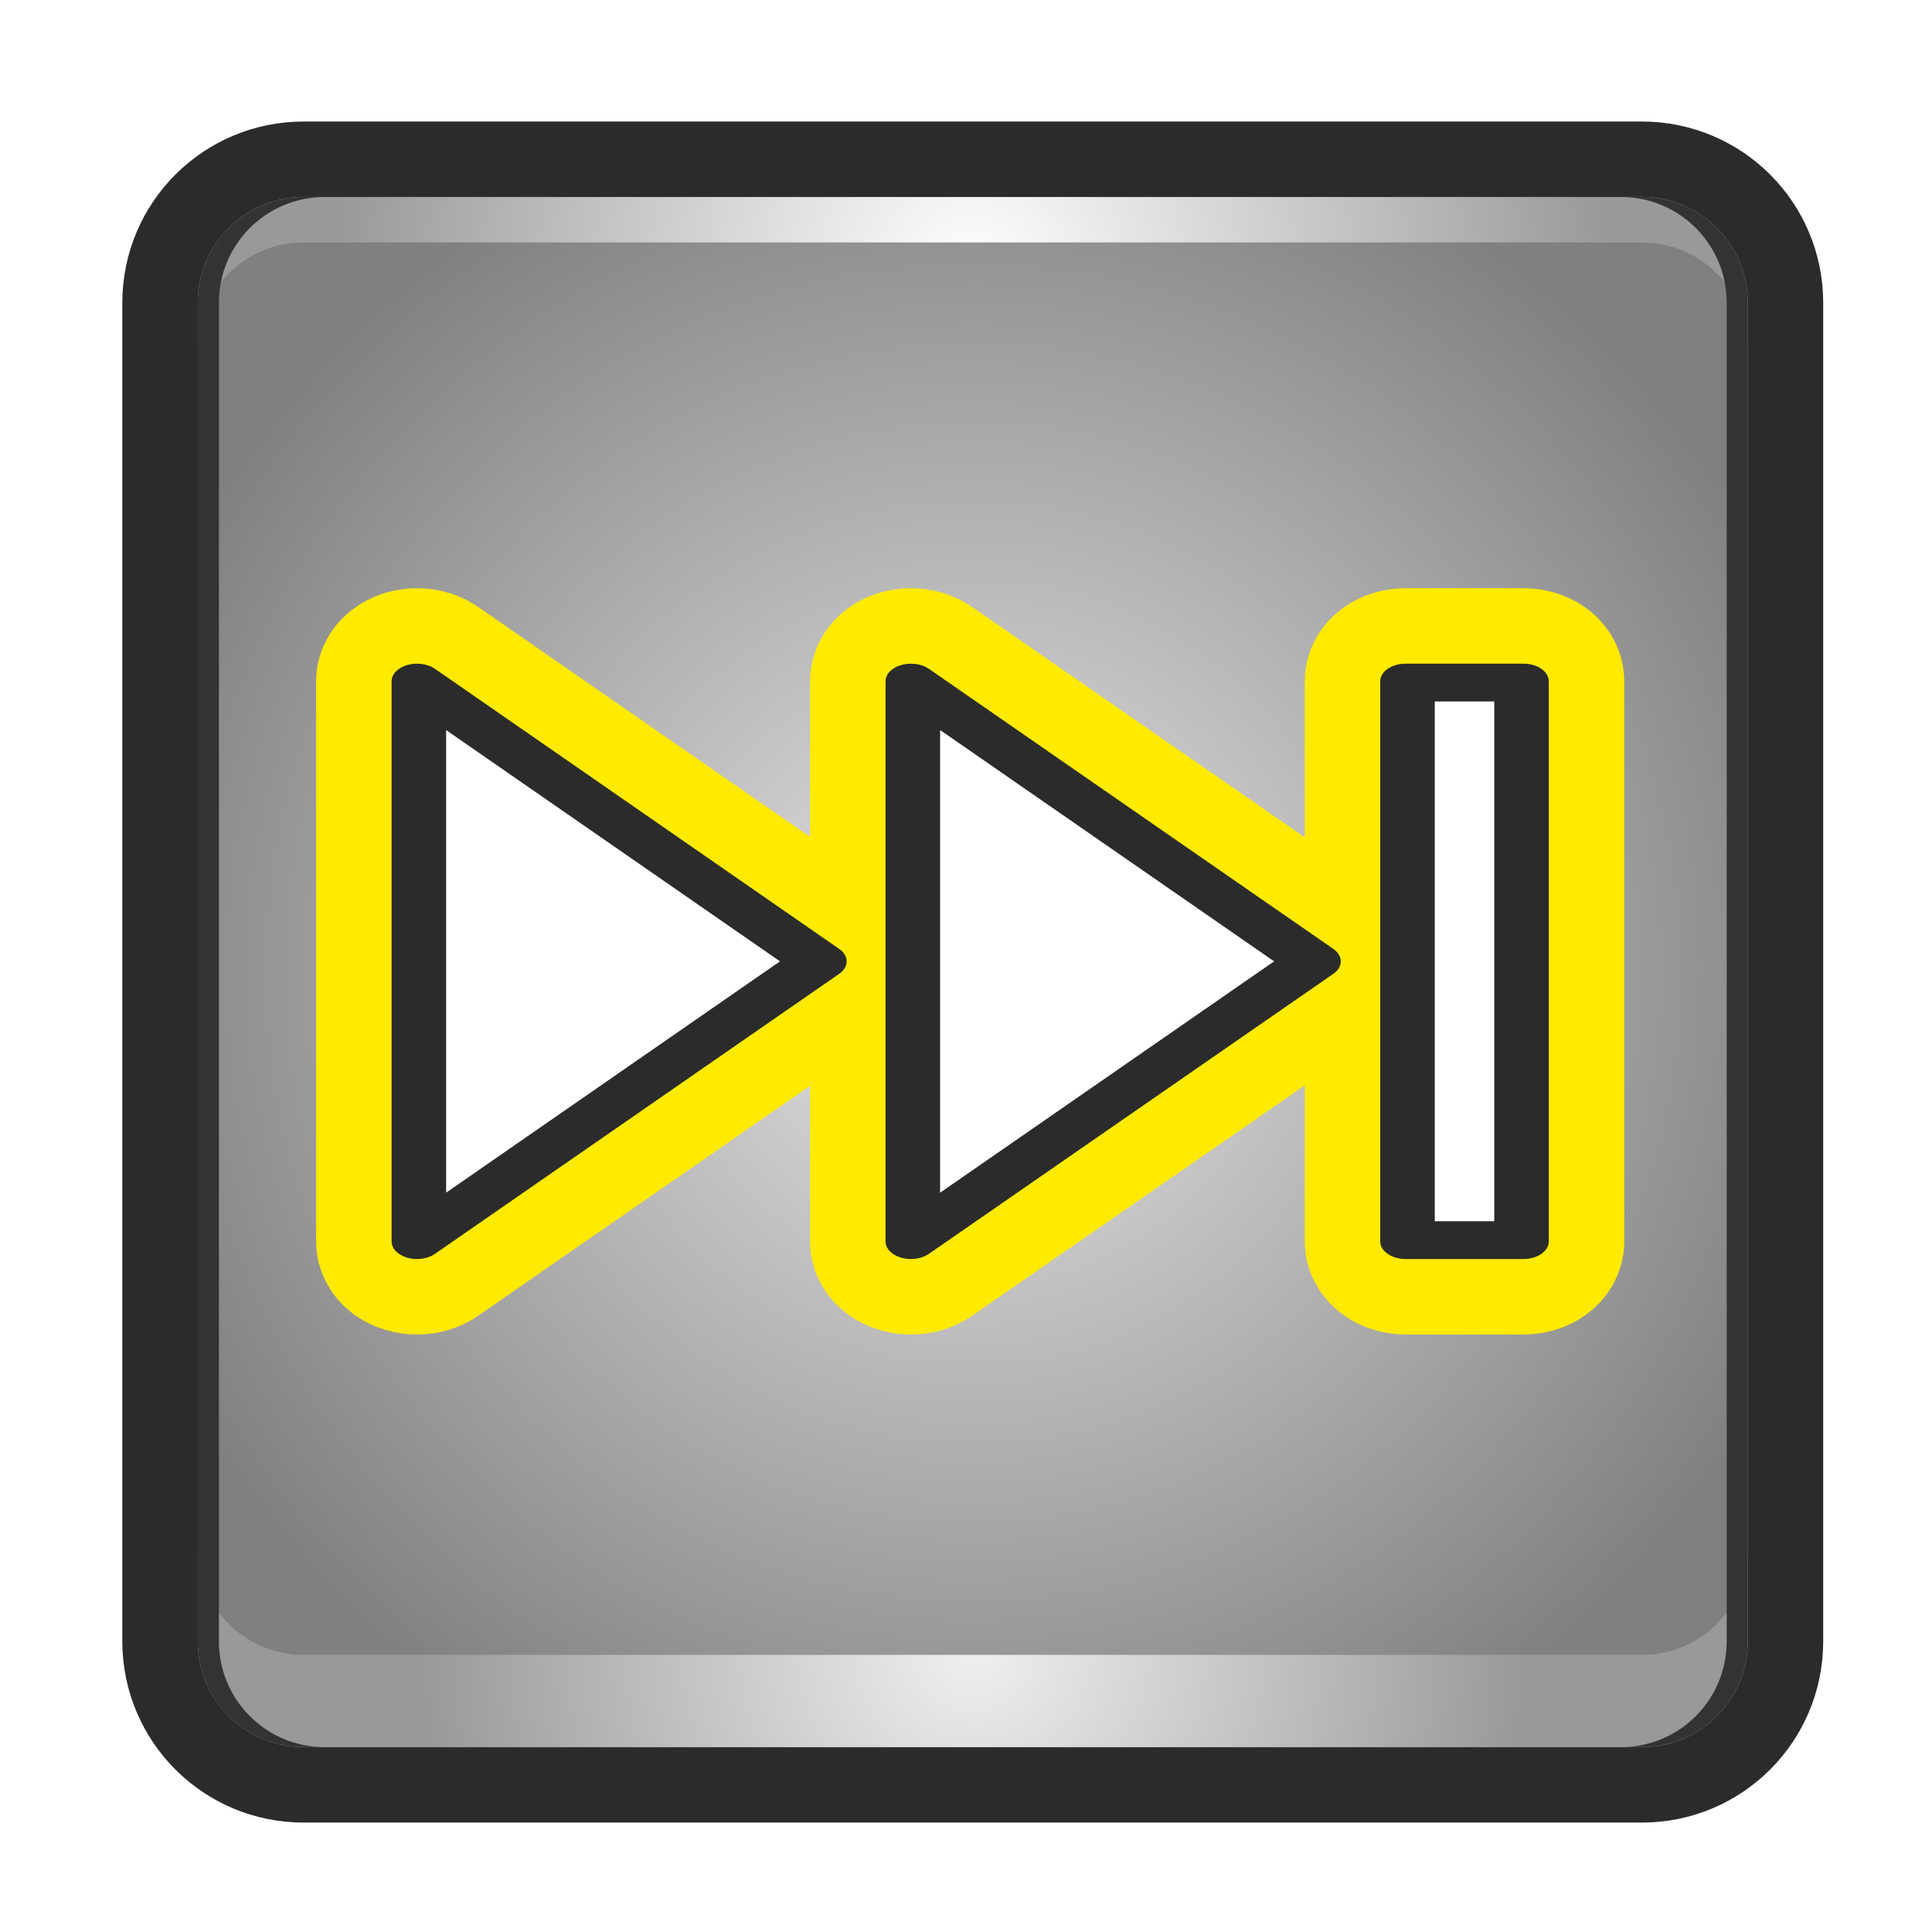 <?xml version="1.0" encoding="UTF-8" standalone="no"?>
<!-- Generator: Adobe Illustrator 16.0.0, SVG Export Plug-In . SVG Version: 6.00 Build 0)  -->

<svg
   xmlns:dc="http://purl.org/dc/elements/1.1/"
   xmlns:cc="http://creativecommons.org/ns#"
   xmlns:rdf="http://www.w3.org/1999/02/22-rdf-syntax-ns#"
   xmlns:svg="http://www.w3.org/2000/svg"
   xmlns="http://www.w3.org/2000/svg"
   xmlns:sodipodi="http://sodipodi.sourceforge.net/DTD/sodipodi-0.dtd"
   xmlns:inkscape="http://www.inkscape.org/namespaces/inkscape"
   version="1.1"
   id="Layer_31_copy_2"
   x="0px"
   y="0px"
   width="64px"
   height="64px"
   viewBox="0 0 64 64"
   enable-background="new 0 0 64 64"
   xml:space="preserve"
   inkscape:version="0.91 r13725"
   sodipodi:docname="next_track_button.svg"><defs
     id="defs92"><radialGradient
       id="SVGID_1_-3"
       cx="32.224"
       cy="32.201"
       r="29.656"
       gradientUnits="userSpaceOnUse"><stop
         offset="0"
         style="stop-color:#e6e6e6;stop-opacity:1"
         id="stop8-6" /><stop
         offset="1"
         style="stop-color:#808080;stop-opacity:1"
         id="stop10-7" /></radialGradient><radialGradient
       id="SVGID_2_-5"
       cx="32.224"
       cy="9.029"
       r="21.068"
       gradientUnits="userSpaceOnUse"><stop
         offset="0"
         style="stop-color:#ffffff;stop-opacity:1"
         id="stop19-3" /><stop
         offset="1"
         style="stop-color:#999999;stop-opacity:1"
         id="stop21-5" /></radialGradient><radialGradient
       id="SVGID_3_-6"
       cx="32.224"
       cy="54.598"
       r="18.301"
       gradientUnits="userSpaceOnUse"><stop
         offset="0"
         style="stop-color:#f0f0f0;stop-opacity:1"
         id="stop26-2" /><stop
         offset="1"
         style="stop-color:#999999;stop-opacity:1"
         id="stop28-9" /></radialGradient></defs><sodipodi:namedview
     pagecolor="#ffffff"
     bordercolor="#666666"
     borderopacity="1"
     objecttolerance="10"
     gridtolerance="10"
     guidetolerance="10"
     inkscape:pageopacity="0"
     inkscape:pageshadow="2"
     inkscape:window-width="1920"
     inkscape:window-height="1017"
     id="namedview90"
     showgrid="false"
     inkscape:zoom="10.429825"
     inkscape:cx="1.6536063"
     inkscape:cy="30.376589"
     inkscape:window-x="0"
     inkscape:window-y="26"
     inkscape:window-maximized="1"
     inkscape:current-layer="g32" /><g
     id="g3"><radialGradient
       id="SVGID_1_"
       cx="32.224"
       cy="32.201"
       r="29.656"
       gradientUnits="userSpaceOnUse"><stop
         offset="0"
         style="stop-color:#DFF0F9"
         id="stop8" /><stop
         offset="1"
         style="stop-color:#008CCD"
         id="stop10" /></radialGradient><radialGradient
       id="SVGID_2_"
       cx="32.224"
       cy="9.029"
       r="21.068"
       gradientUnits="userSpaceOnUse"><stop
         offset="0"
         style="stop-color:#DFF0F9"
         id="stop19" /><stop
         offset="1"
         style="stop-color:#00B4EB"
         id="stop21" /></radialGradient><radialGradient
       id="SVGID_3_"
       cx="32.224"
       cy="54.598"
       r="18.3"
       gradientUnits="userSpaceOnUse"><stop
         offset="0"
         style="stop-color:#DFF0F9"
         id="stop26" /><stop
         offset="1"
         style="stop-color:#00B4EB"
         id="stop28" /></radialGradient><g
       id="g3-1"><path
         inkscape:connector-curvature="0"
         stroke-miterlimit="10"
         d="m 54.396,6.526 -44.344,0 c -1.933,0 -3.5,1.567 -3.5,3.5 l 0,44.348 c 0,1.934 1.567,3.501 3.5,3.501 l 44.344,0 c 1.934,0 3.5,-1.567 3.5,-3.501 l 0,-44.347 c 0,-1.933 -1.566,-3.501 -3.5,-3.501 z"
         id="path5"
         style="fill:#2b2b2b;fill-opacity:1;stroke:#2b2b2b;stroke-width:5;stroke-miterlimit:10;stroke-opacity:1" /><radialGradient
         id="radialGradient4382"
         cx="32.224"
         cy="32.201"
         r="29.656"
         gradientUnits="userSpaceOnUse"><stop
           offset="0"
           style="stop-color:#e6e6e6;stop-opacity:1"
           id="stop4384" /><stop
           offset="1"
           style="stop-color:#808080;stop-opacity:1"
           id="stop4386" /></radialGradient><path
         style="fill:url(#SVGID_1_-3)"
         inkscape:connector-curvature="0"
         d="m 54.396,6.526 -44.344,0 c -1.933,0 -3.5,1.567 -3.5,3.5 l 0,44.348 c 0,1.934 1.567,3.501 3.5,3.501 l 44.344,0 c 1.934,0 3.5,-1.567 3.5,-3.501 l 0,-44.347 c 0,-1.933 -1.566,-3.501 -3.5,-3.501 z"
         id="path12" /><radialGradient
         id="radialGradient4391"
         cx="32.224"
         cy="9.029"
         r="21.068"
         gradientUnits="userSpaceOnUse"><stop
           offset="0"
           style="stop-color:#ffffff;stop-opacity:1"
           id="stop4393" /><stop
           offset="1"
           style="stop-color:#999999;stop-opacity:1"
           id="stop4395" /></radialGradient><path
         style="fill:url(#SVGID_2_-5)"
         inkscape:connector-curvature="0"
         d="m 54.396,6.526 -44.344,0 c -1.933,0 -3.5,1.567 -3.5,3.5 l 0,1.506 c 0,-1.933 1.567,-3.5 3.5,-3.5 l 44.344,0 c 1.934,0 3.5,1.567 3.5,3.5 l 0,-1.506 c 0,-1.932 -1.566,-3.5 -3.5,-3.5 z"
         id="path23" /><radialGradient
         id="radialGradient4398"
         cx="32.224"
         cy="54.598"
         r="18.301"
         gradientUnits="userSpaceOnUse"><stop
           offset="0"
           style="stop-color:#f0f0f0;stop-opacity:1"
           id="stop4400" /><stop
           offset="1"
           style="stop-color:#999999;stop-opacity:1"
           id="stop4402" /></radialGradient><path
         style="fill:url(#SVGID_3_-6)"
         inkscape:connector-curvature="0"
         d="m 10.052,57.876 44.345,0 c 1.934,0 3.5,-1.567 3.5,-3.501 l 0,-3.056 c 0,1.935 -1.566,3.501 -3.5,3.501 l -44.345,0 c -1.933,0 -3.5,-1.566 -3.5,-3.501 l 0,3.056 c 0,1.934 1.567,3.501 3.5,3.501 z"
         id="path30" /><path
         inkscape:connector-curvature="0"
         d="m 54.396,6.526 -0.697,0 c 1.934,0 3.5,1.567 3.5,3.5 l 0,44.348 c 0,1.934 -1.566,3.501 -3.5,3.501 l 0.697,0 c 1.934,0 3.5,-1.567 3.5,-3.501 l 0,-44.347 c 0,-1.933 -1.566,-3.501 -3.5,-3.501 z"
         id="path14"
         style="fill:#333333" /><path
         d="m 7.252,54.375 0,-44.348 c 0,-1.933 1.567,-3.5 3.5,-3.5 l -0.701,0 c -1.933,0 -3.5,1.567 -3.5,3.5 l 0,36.617 0,7.731 c 0,1.934 1.567,3.501 3.5,3.501 l 0.701,0 c -1.932,0 -3.5,-1.567 -3.5,-3.501 z"
         id="path16"
         inkscape:connector-curvature="0"
         style="fill:#333333;stroke:none"
         sodipodi:nodetypes="sscsscsscs" /></g><g
       id="g32"><g
         id="g34"
         style="stroke:#ffea00;stroke-opacity:1"><g
           id="g36"
           style="stroke:#ffea00;stroke-opacity:1"><g
             id="g38"
             style="stroke:#ffea00;stroke-opacity:1"><g
               id="g40"
               style="stroke:#ffea00;stroke-opacity:1"><path
                 fill="#F5B32C"
                 stroke="#036EB5"
                 stroke-width="5"
                 stroke-miterlimit="10"
                 d="M27.799,31.434l-13.39-9.278        c-0.241-0.167-0.602-0.217-0.918-0.126c-0.314,0.091-0.519,0.303-0.519,0.539v18.554c0,0.236,0.204,0.449,0.519,0.539        c0.104,0.031,0.213,0.045,0.322,0.045c0.22,0,0.436-0.061,0.596-0.172l13.39-9.276c0.157-0.109,0.247-0.257,0.247-0.413        C28.046,31.692,27.956,31.543,27.799,31.434z"
                 id="path42"
                 style="stroke:#ffea00;stroke-opacity:1" /><path
                 fill="#F5B32C"
                 stroke="#036EB5"
                 stroke-width="5"
                 stroke-miterlimit="10"
                 d="M44.168,31.434l-13.397-9.278        c-0.24-0.166-0.604-0.216-0.918-0.126c-0.313,0.091-0.518,0.303-0.518,0.539v18.554c0,0.236,0.204,0.449,0.518,0.539        c0.104,0.031,0.214,0.045,0.322,0.045c0.219,0,0.435-0.061,0.596-0.172l13.397-9.276c0.158-0.109,0.247-0.257,0.247-0.413        C44.415,31.692,44.326,31.543,44.168,31.434z"
                 id="path44"
                 style="stroke:#ffea00;stroke-opacity:1" /><path
                 fill="#F5B32C"
                 stroke="#036EB5"
                 stroke-width="5"
                 stroke-miterlimit="10"
                 d="M50.465,21.985h-3.901        c-0.465,0-0.842,0.261-0.842,0.584v18.554c0,0.322,0.377,0.584,0.842,0.584h3.901c0.465,0,0.841-0.262,0.841-0.584V22.569        C51.306,22.246,50.93,21.985,50.465,21.985z"
                 id="path46"
                 style="stroke:#ffea00;stroke-opacity:1" /></g><g
               id="g48"
               style="stroke:#ffea00;stroke-opacity:1"><g
                 id="g50"
                 style="stroke:#ffea00;stroke-opacity:1"><path
                   fill="#FFFFFF"
                   stroke="#036EB5"
                   stroke-width="5"
                   stroke-linecap="round"
                   stroke-linejoin="round"
                   stroke-miterlimit="10"
                   d="         M14.779,24.185v15.323l11.06-7.662L14.779,24.185z"
                   id="path52"
                   style="stroke:#ffea00;stroke-opacity:1" /></g><g
                 id="g54"
                 style="stroke:#ffea00;stroke-opacity:1"><path
                   fill="#FFFFFF"
                   stroke="#036EB5"
                   stroke-width="5"
                   stroke-linecap="round"
                   stroke-linejoin="round"
                   stroke-miterlimit="10"
                   d="         M31.142,24.183V39.51l11.065-7.664L31.142,24.183z"
                   id="path56"
                   style="stroke:#ffea00;stroke-opacity:1" /></g><g
                 id="g58"
                 style="stroke:#ffea00;stroke-opacity:1"><path
                   fill="#FFFFFF"
                   stroke="#036EB5"
                   stroke-width="5"
                   stroke-linecap="round"
                   stroke-linejoin="round"
                   stroke-miterlimit="10"
                   d="         M47.529,40.455h1.97V23.237h-1.97V40.455z"
                   id="path60"
                   style="stroke:#ffea00;stroke-opacity:1" /></g></g></g></g></g><g
         id="g62"><g
           id="g64"><g
             id="g66"><g
               id="g68"
               style="fill:#2b2b2b;fill-opacity:1"><path
                 d="M27.799,31.434l-13.39-9.278c-0.241-0.167-0.602-0.217-0.918-0.126        c-0.314,0.091-0.519,0.303-0.519,0.539v18.554c0,0.236,0.204,0.449,0.519,0.539c0.104,0.031,0.213,0.045,0.322,0.045        c0.22,0,0.436-0.061,0.596-0.172l13.39-9.276c0.157-0.109,0.247-0.257,0.247-0.413C28.046,31.692,27.956,31.543,27.799,31.434        z"
                 id="path70"
                 style="fill:#2b2b2b;fill-opacity:1"
                 fill="#F5B32C" /><path
                 d="M44.168,31.434l-13.397-9.278c-0.24-0.166-0.604-0.216-0.918-0.126        c-0.313,0.091-0.518,0.303-0.518,0.539v18.554c0,0.236,0.204,0.449,0.518,0.539c0.104,0.031,0.214,0.045,0.322,0.045        c0.219,0,0.435-0.061,0.596-0.172l13.397-9.276c0.158-0.109,0.247-0.257,0.247-0.413        C44.415,31.692,44.326,31.543,44.168,31.434z"
                 id="path72"
                 style="fill:#2b2b2b;fill-opacity:1"
                 fill="#F5B32C" /><path
                 d="M50.465,21.985h-3.901c-0.465,0-0.842,0.261-0.842,0.584v18.554c0,0.322,0.377,0.584,0.842,0.584        h3.901c0.465,0,0.841-0.262,0.841-0.584V22.569C51.306,22.246,50.93,21.985,50.465,21.985z"
                 id="path74"
                 style="fill:#2b2b2b;fill-opacity:1"
                 fill="#F5B32C" /></g><g
               id="g76"><g
                 id="g78"><path
                   d="M14.779,24.185v15.323l11.06-7.662L14.779,24.185z"
                   id="path80"
                   fill="#FFFFFF" /></g><g
                 id="g82"><path
                   d="M31.142,24.183V39.51l11.065-7.664L31.142,24.183z"
                   id="path84"
                   fill="#FFFFFF" /></g><g
                 id="g86"><path
                   d="M47.529,40.455h1.97V23.237h-1.97V40.455z"
                   id="path88"
                   fill="#FFFFFF" /></g></g></g></g></g></g></g></svg>